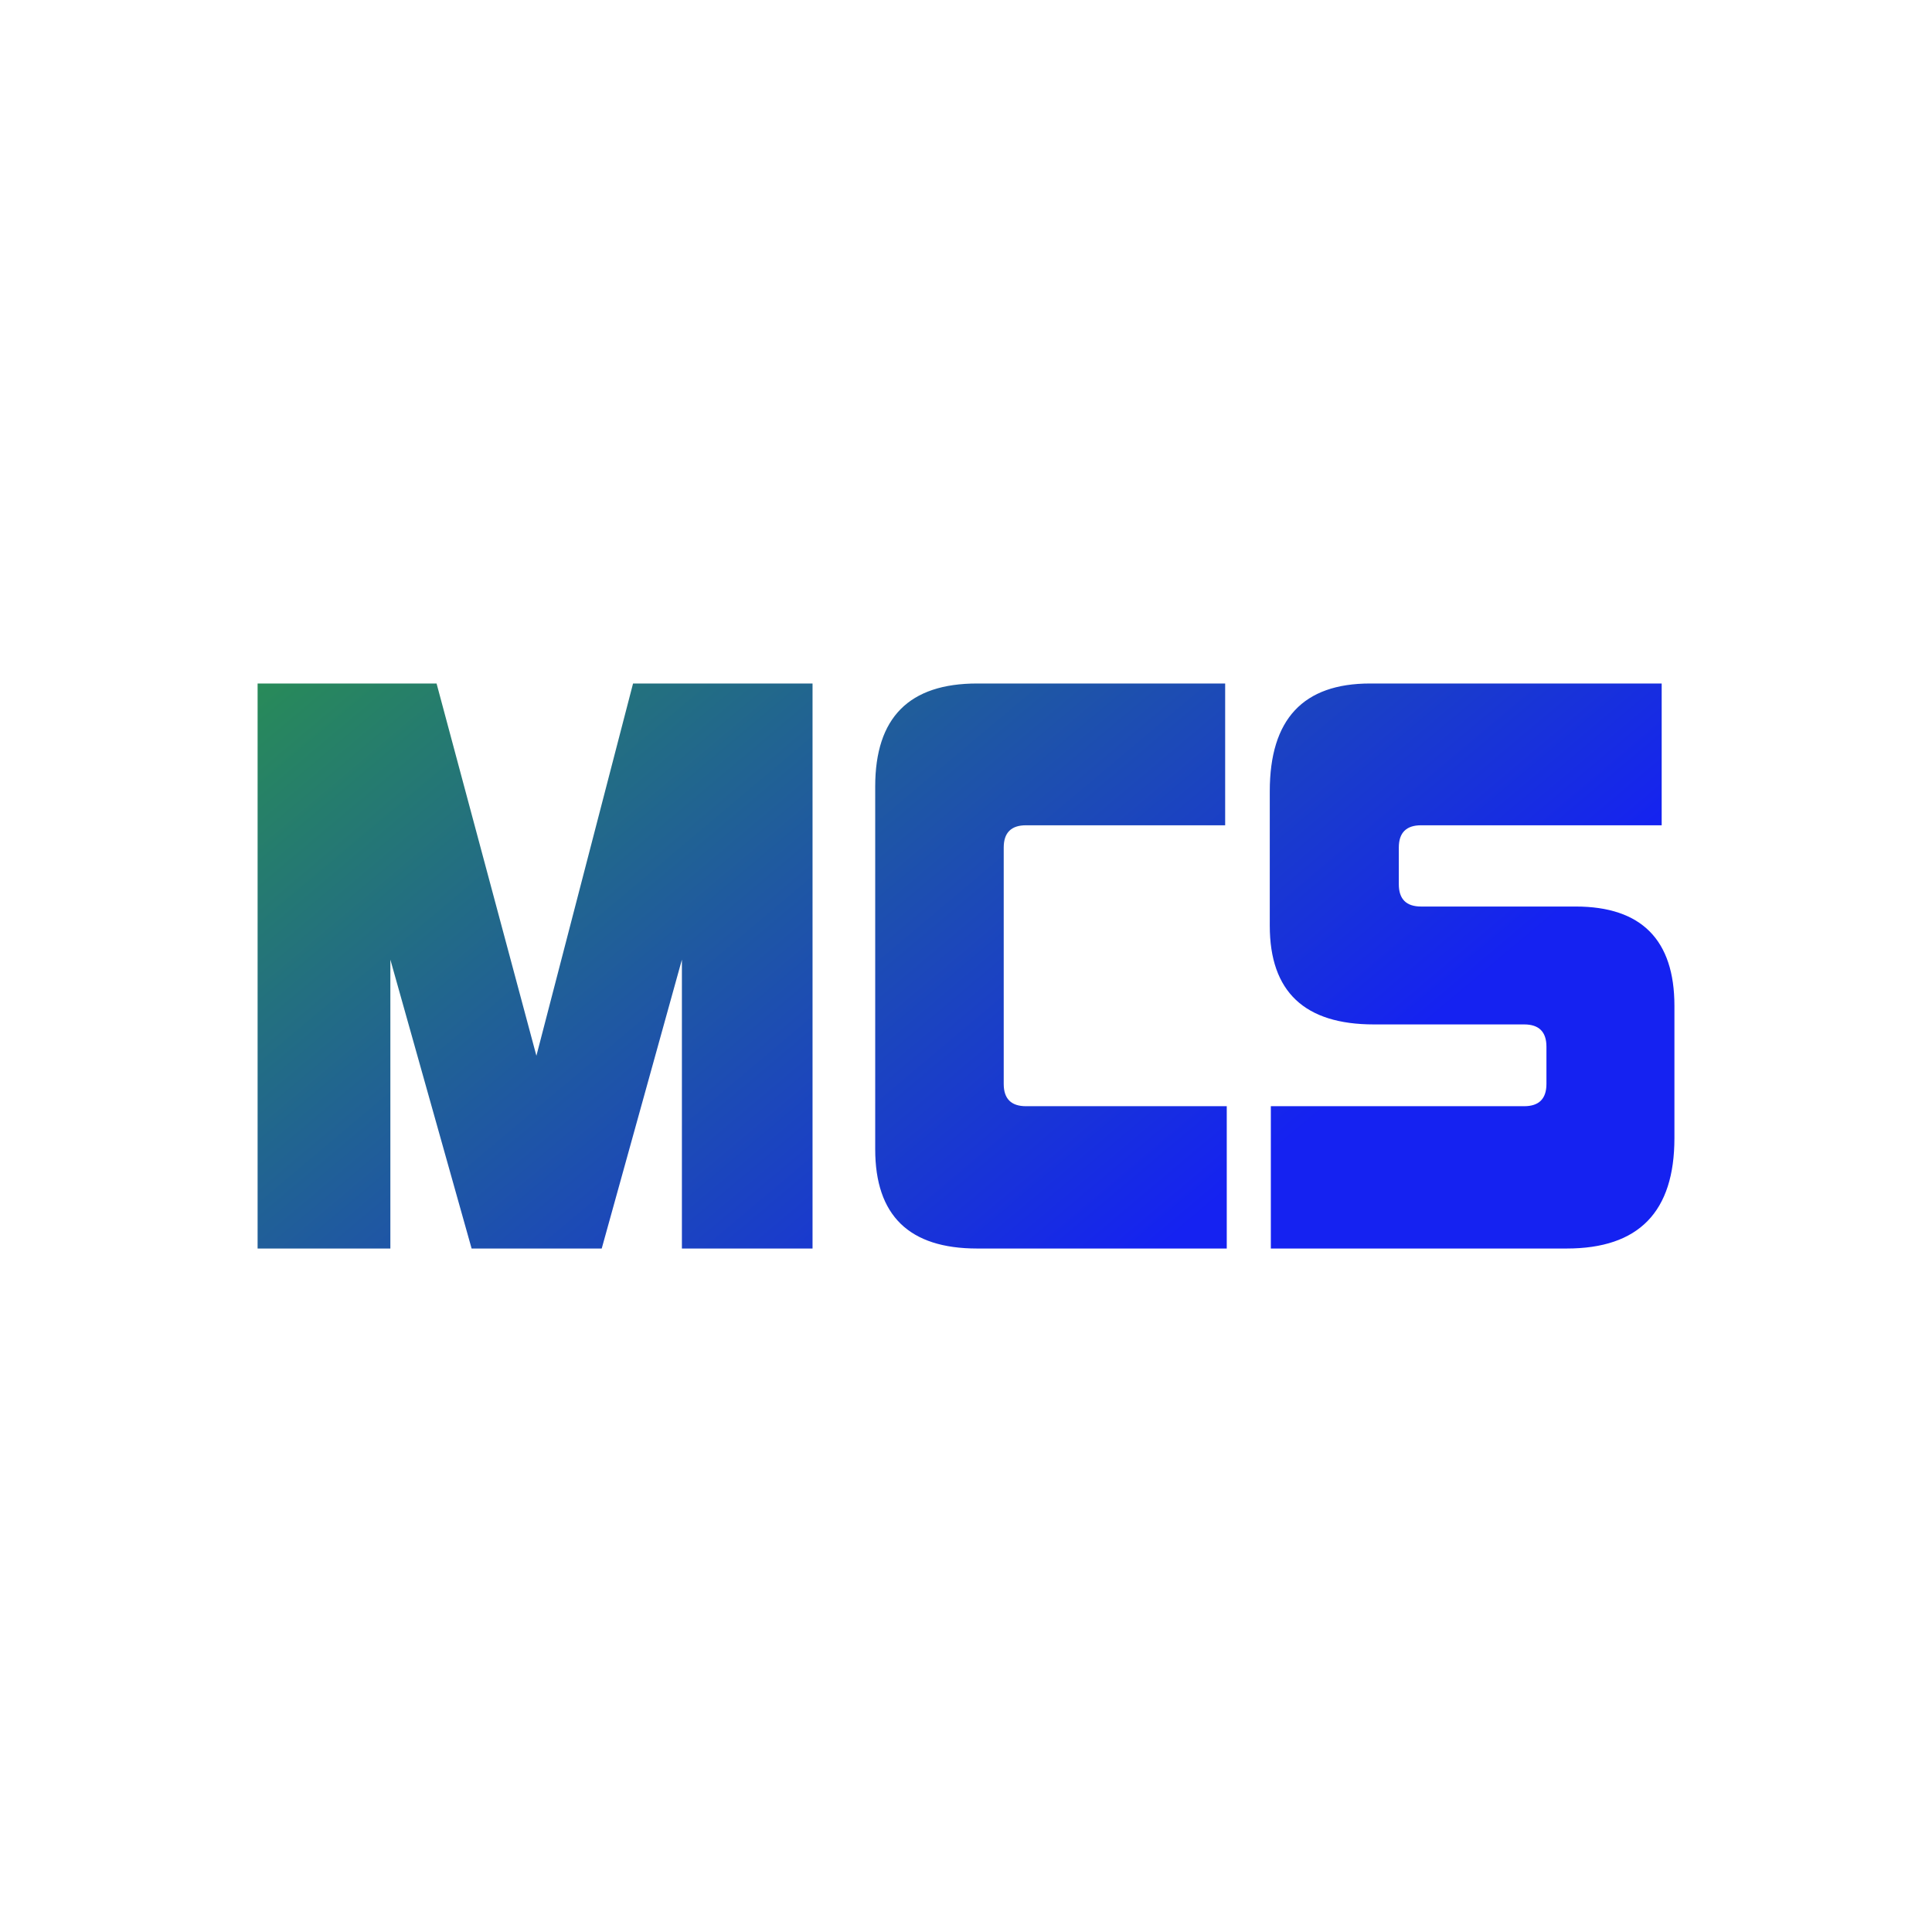 <svg data-v-fde0c5aa="" xmlns="http://www.w3.org/2000/svg" viewBox="0 0 300 300" class="font"><!----><defs data-v-fde0c5aa=""><!----></defs><rect data-v-fde0c5aa="" fill="transparent" x="0" y="0" width="300px" height="300px" class="logo-background-square"></rect><defs data-v-fde0c5aa=""><linearGradient data-v-fde0c5aa="" gradientTransform="rotate(25)" id="f695a699-c6ae-4ab5-8804-6d863921206c" x1="0%" y1="0%" x2="100%" y2="0%"><stop data-v-fde0c5aa="" offset="0%" stop-color="#288B58" stop-opacity="1"></stop><stop data-v-fde0c5aa="" offset="100%" stop-color="#1522F1" stop-opacity="1"></stop></linearGradient></defs><g data-v-fde0c5aa="" id="4f7facf4-500a-46ed-a9ea-9c3cffd7be0b" fill="url(#f695a699-c6ae-4ab5-8804-6d863921206c)" transform="matrix(8.246,0,0,8.246,34.888,77.931)"><path d="M11.07 14.06L11.07 3.42L7.69 3.42L5.87 10.43L3.99 3.42L0.62 3.42L0.62 14.06L3.12 14.06L3.12 8.62L4.65 14.06L7.10 14.06L8.61 8.62L8.61 14.06ZM18.87 14.06L18.87 11.38L15.09 11.38C14.81 11.38 14.67 11.24 14.67 10.96L14.67 6.51C14.67 6.23 14.81 6.09 15.09 6.09L18.84 6.09L18.84 3.42L14.17 3.42C12.89 3.42 12.25 4.06 12.25 5.36L12.25 12.19C12.25 13.44 12.89 14.06 14.17 14.06ZM25.27 14.06C26.63 14.06 27.30 13.37 27.30 11.98L27.30 9.49C27.30 8.25 26.68 7.62 25.44 7.62L22.53 7.62C22.25 7.62 22.11 7.48 22.11 7.20L22.11 6.51C22.11 6.23 22.25 6.09 22.53 6.09L27.06 6.09L27.06 3.42L21.57 3.42C20.31 3.42 19.68 4.09 19.68 5.45L19.68 7.98C19.68 9.23 20.34 9.84 21.64 9.84L24.47 9.84C24.75 9.84 24.89 9.98 24.89 10.26L24.89 10.96C24.89 11.24 24.75 11.38 24.47 11.38L19.70 11.38L19.70 14.06Z"></path></g><!----><!----></svg>